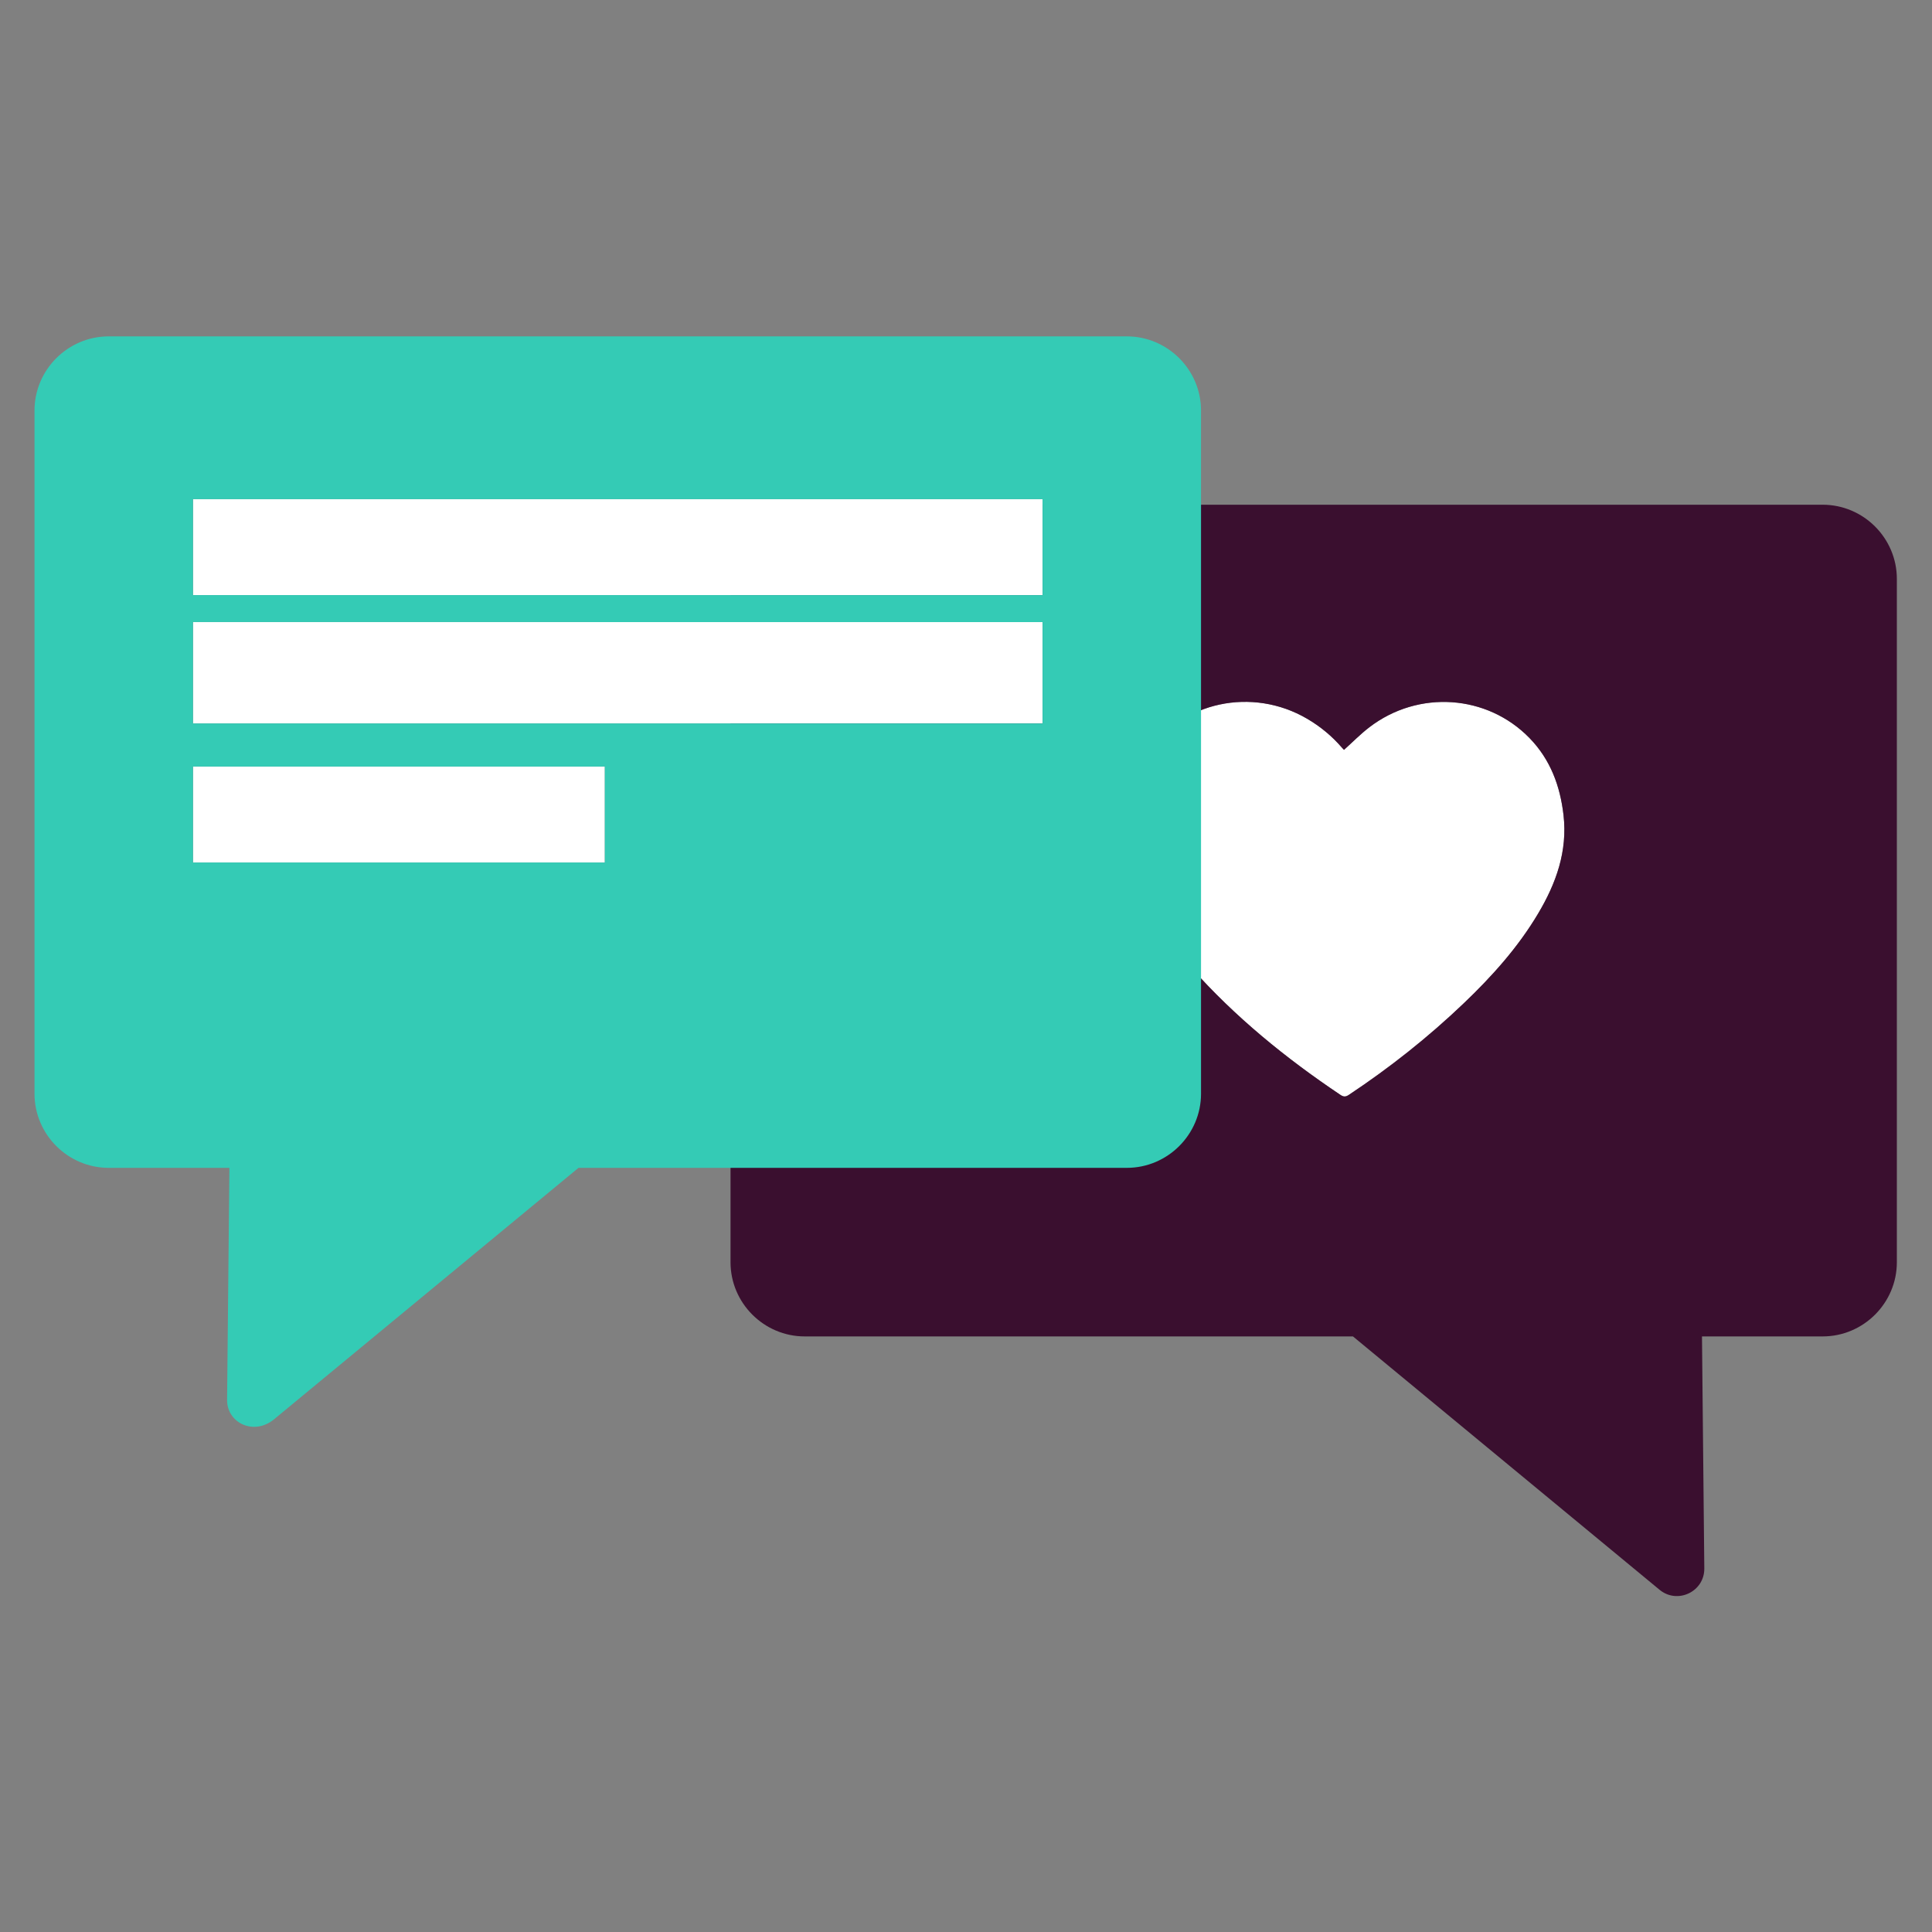 <svg class="cpicon-speech-bubble" width="1792" height="1792" viewBox="0 0 1792 1792" xmlns="http://www.w3.org/2000/svg"><rect x="0" y="0" width="1792" height="1792" fill="#808080" stroke="none"/><title>Speech Bubble</title><g fill="none" fill-rule="evenodd"><path d="M1246.607 695.525c7.975-7.153 15.32-14.68 23.582-21.002 45.428-34.792 109.236-30.417 148.612 10.17 19.194 19.783 28.293 44.184 31.412 71.293 3.857 33.608-6.85 63.314-23.598 91.456-18.615 31.287-42.691 58.1-68.864 83.09-33.01 31.523-68.644 59.764-106.66 85.006-2.913 1.928-4.846 1.973-7.774.015-50.786-34.036-97.916-72.386-138.628-118.243-21.494-24.214-40.527-50.22-52.142-80.813-15.633-41.19-12.354-81.157 11.962-117.9 31.824-48.082 97.199-61.594 147.833-31.968 12.224 7.154 23.006 16.03 32.27 26.767.749.871 1.568 1.681 1.995 2.13" fill="#FFF"/><path d="M1690.58 468.148c37.843 0 68.804 30.944 68.824 68.774v633.882c-.02 37.831-30.981 68.775-68.823 68.775h-111.93l2.098 209.506.06 5.681c.216 21.563-24.886 33.534-41.51 19.8l-2.052-1.696-282.33-233.29h-508.5c-37.854 0-68.83-30.966-68.83-68.814V536.961c0-37.848 30.976-68.813 68.83-68.813h944.164zm-443.973 227.377c-.427-.448-1.246-1.258-1.994-2.129-9.265-10.738-20.047-19.613-32.271-26.767-50.634-29.626-116.01-16.114-147.833 31.967-24.316 36.744-27.595 76.711-11.962 117.901 11.615 30.592 30.648 56.6 52.142 80.813 40.712 45.857 87.842 84.207 138.628 118.243 2.928 1.958 4.86 1.913 7.774-.015 38.016-25.242 73.65-53.483 106.66-85.007 26.173-24.99 50.249-51.802 68.864-83.089 16.748-28.142 27.455-57.848 23.598-91.456-3.12-27.109-12.218-51.51-31.412-71.294-39.376-40.586-103.184-44.96-148.612-10.169-8.261 6.322-15.607 13.85-23.582 21.002z" fill="#3A0F2F"/><path fill="#FFF" d="M179 552.003h788v-89H179zm0 119h788v-94H179zm0 129h382v-89H179z"/><path d="M179 671h788v-94H179v94zm0-119h788v-89H179v89zm0 248h382v-89H179v89zm-78.164 283.224H212.78l-2.092 209.448-.061 5.68c-.215 21.558 24.891 33.525 43.565 18.1l282.383-233.228h508.588c37.856 0 68.837-30.957 68.837-68.795V380.794c0-37.837-30.981-68.794-68.837-68.794H100.836C62.976 312 32 342.957 32 380.794v633.635c0 37.838 30.976 68.795 68.836 68.795z" fill="#34CBB5"/></g></svg>